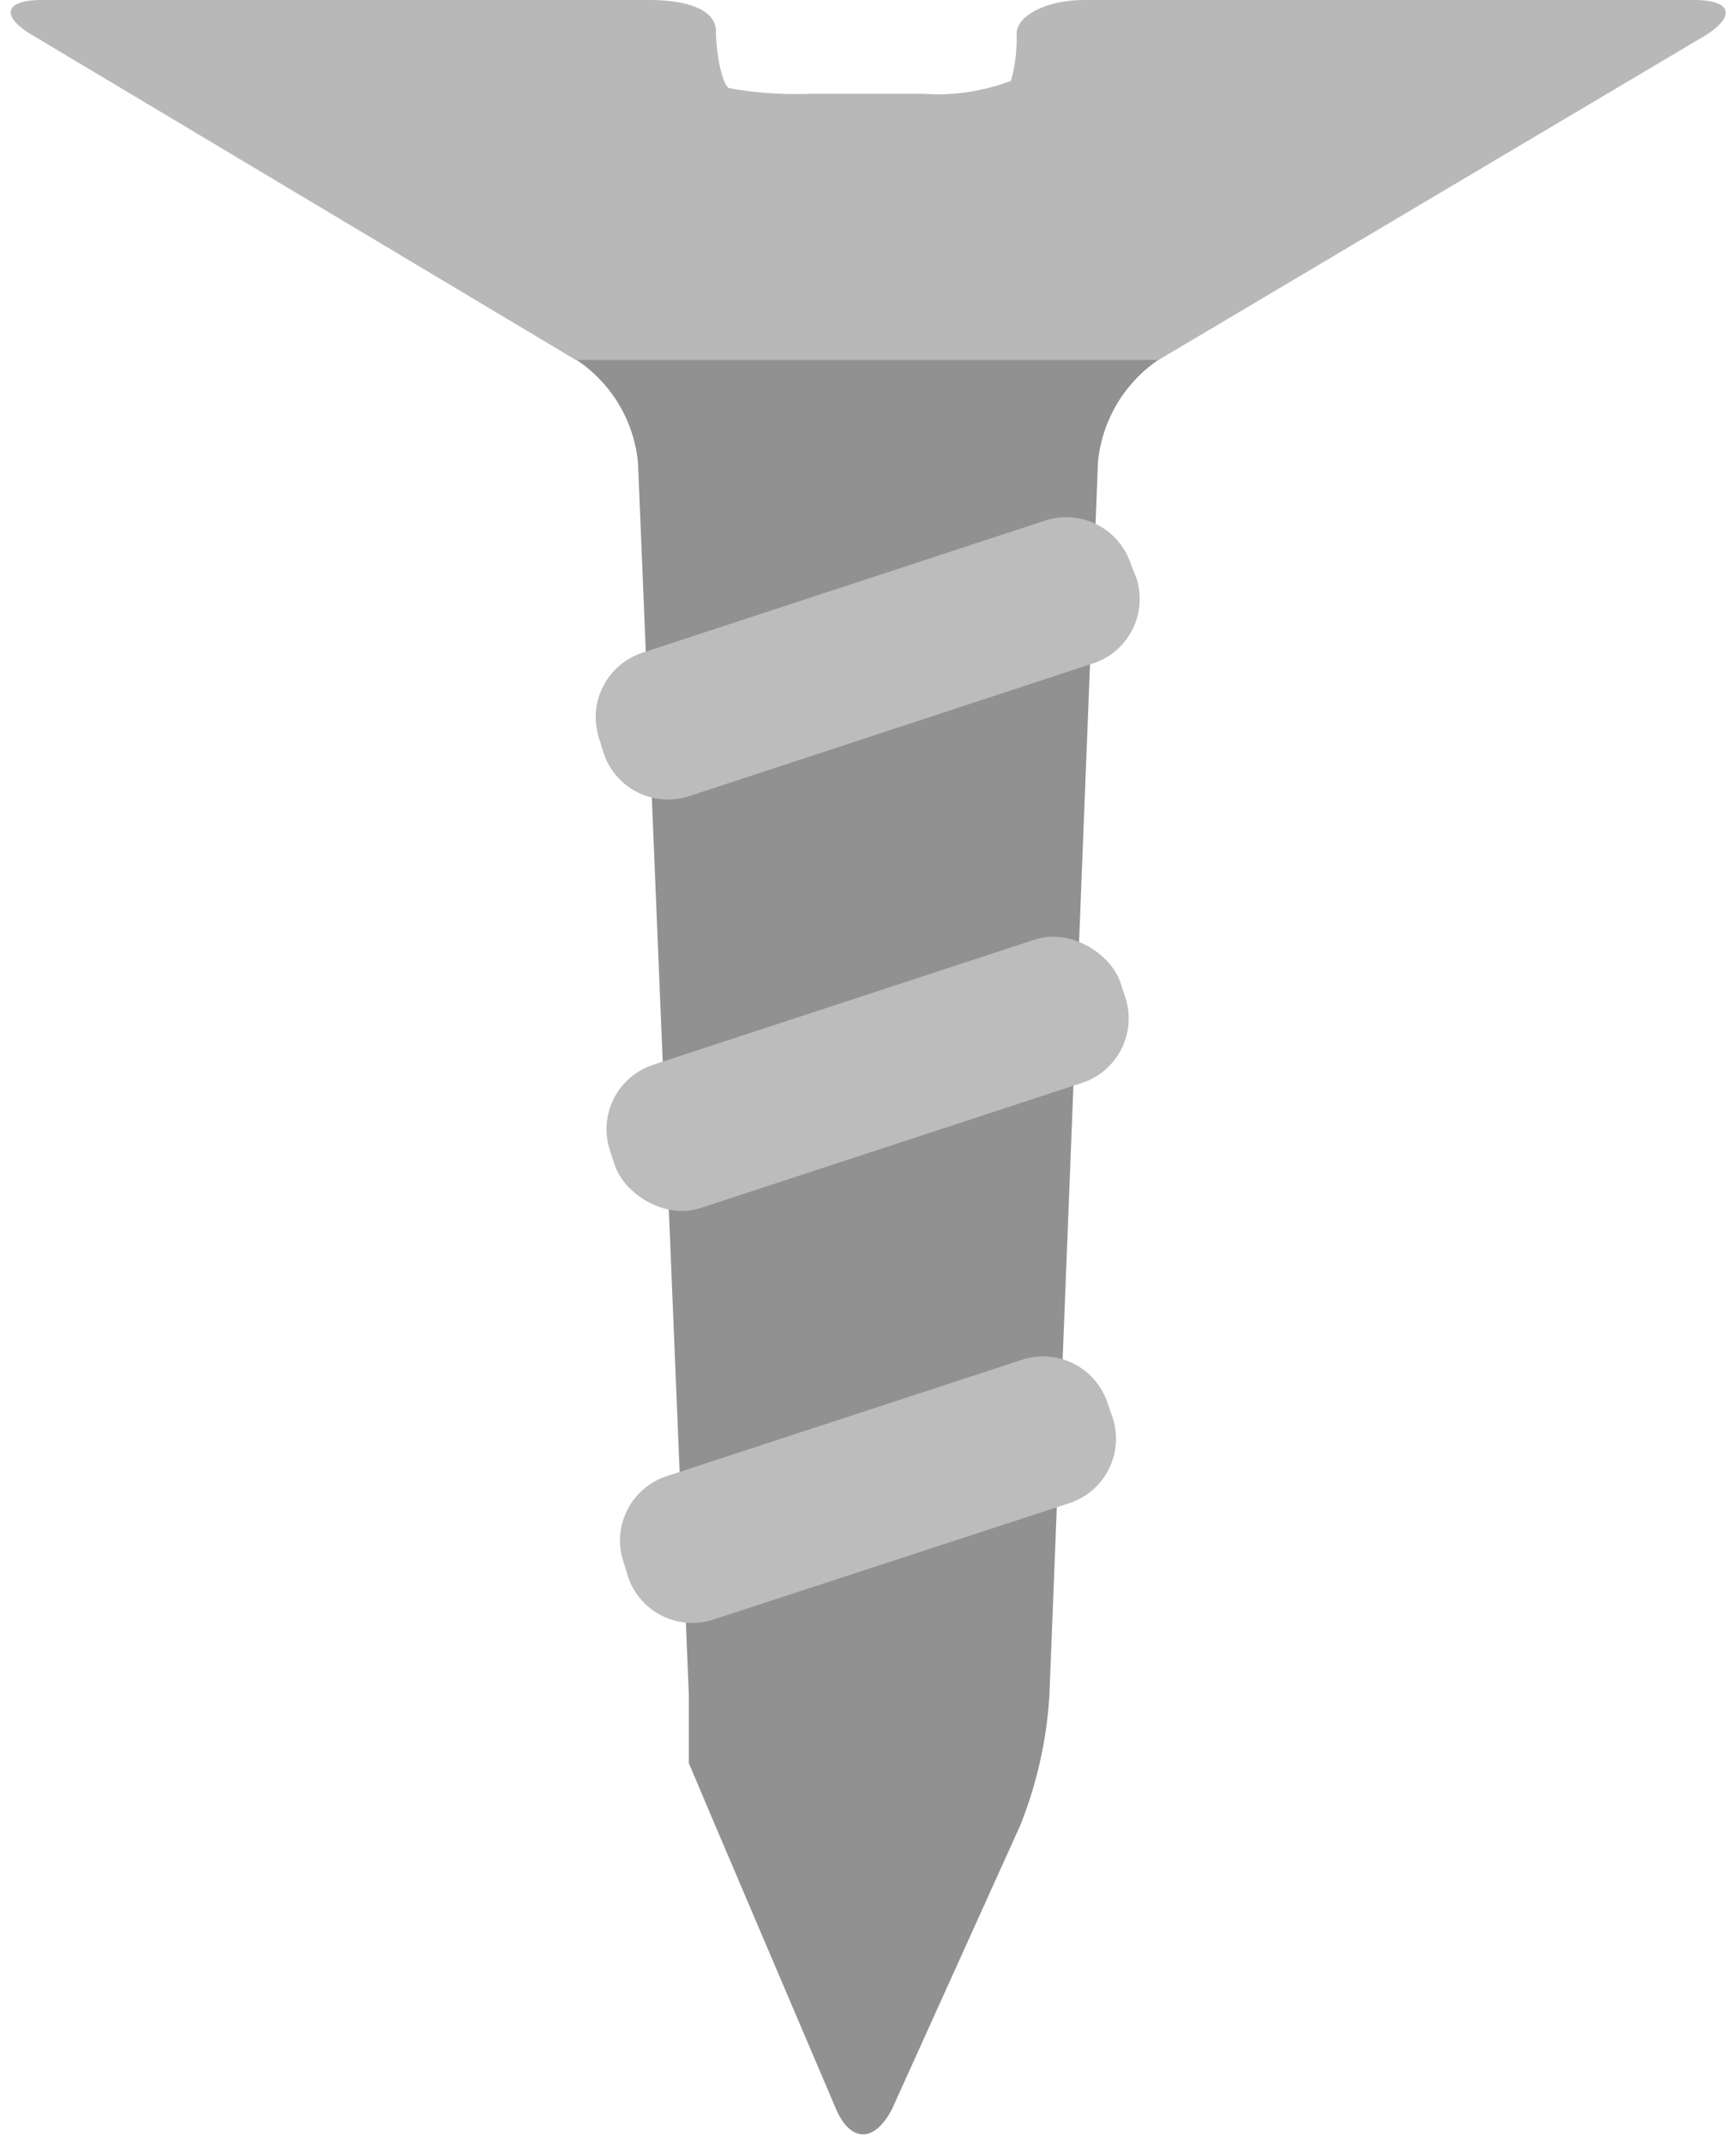 <svg xmlns="http://www.w3.org/2000/svg" viewBox="-0.19 0 30.72 37.92"><title>Depositphotos_72993963_19</title><g data-name="Layer 2"><g data-name="Nail and Screw"><path d="M11.1 8.19L12 30v1.2l.47 1.11 2.13 5c.26.61.69.61 1 0l2.26-5a7.39 7.39 0 0 0 .52-2.31l.86-21.83a2.48 2.48 0 0 1 1.08-1.81H10a2.47 2.47 0 0 1 1.1 1.83z" fill="#919191"/><path d="M19.92 10.23a1.2 1.2 0 0 1-.77 1.51L12 14.09a1.2 1.2 0 0 1-1.51-.77l-.08-.26a1.2 1.2 0 0 1 .77-1.51l7.13-2.34a1.2 1.2 0 0 1 1.51.77z" fill="#bcbcbc"/><rect x="10.41" y="17.67" width="9.51" height="2.67" rx="1.2" ry="1.2" transform="rotate(-18.16 15.154 19.01)" fill="#bcbcbc"/><path d="M19.5 25.09a1.2 1.2 0 0 1-.77 1.51l-6.3 2.06a1.2 1.2 0 0 1-1.51-.77l-.08-.26a1.2 1.2 0 0 1 .77-1.51l6.29-2.06a1.2 1.2 0 0 1 1.51.77z" fill="#bcbcbc"/><path d="M29.79 0H19c-.66 0-1.2.27-1.2.6a2.8 2.8 0 0 1-.1.83 3.65 3.65 0 0 1-1.55.23h-2.01a6.7 6.7 0 0 1-1.43-.1c-.12-.06-.23-.62-.23-1S12 0 11.29 0H.55C-.11 0-.19.28.38.62L10 6.37h10.31L30 .62c.53-.34.45-.62-.21-.62z" fill="#b8b8b8"/></g></g></svg>